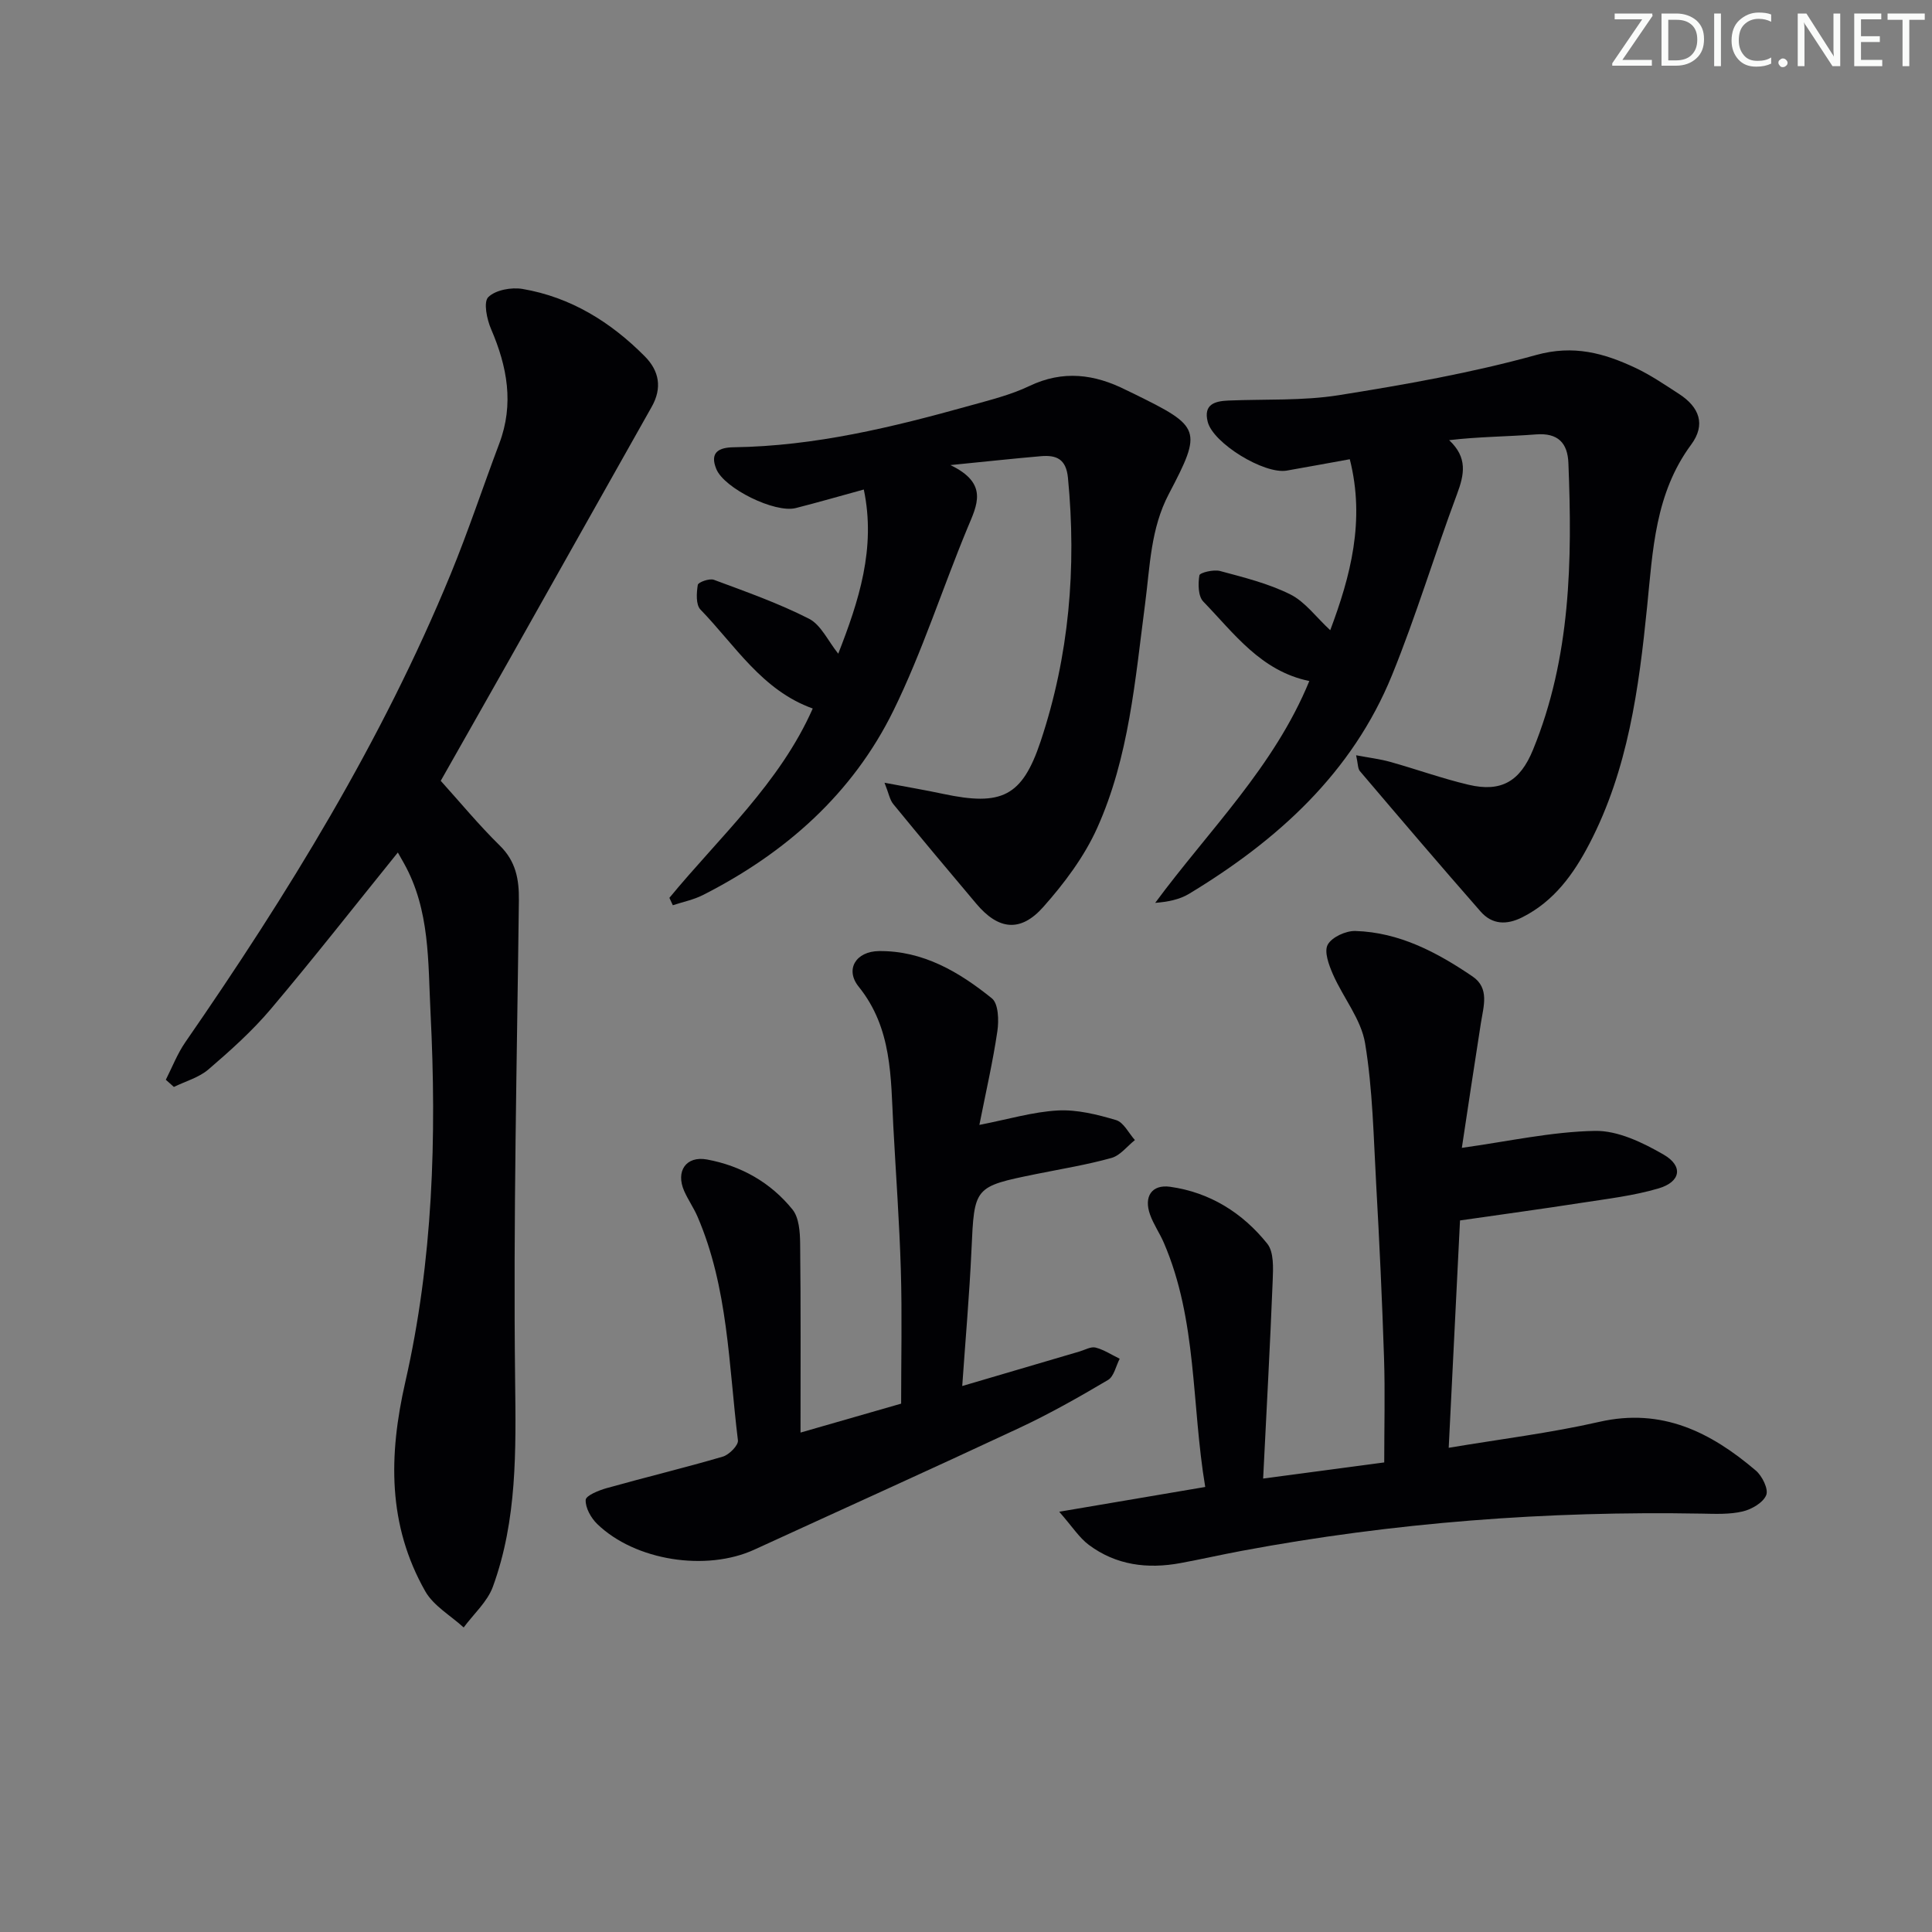 <svg enable-background="new 0 0 400 400" viewBox="0 0 400 400" xmlns="http://www.w3.org/2000/svg"><rect x="0" y="0" width="400" height="400" fill="#808080" stroke="none"/><g fill="#fafbfa"><path d="m342.2 3.2-6.3 9.2h6.1v1.2h-8.2v-.5l6.2-9.1h-5.7v-1.2h7.8v.4z"/><path d="m344 13.7v-10.9h3.1c1.6 0 3 .5 4.1 1.4 1.1 1 1.6 2.2 1.6 3.9s-.5 3-1.6 4-2.5 1.5-4.2 1.5h-3zm1.4-9.6v8.4h1.6c1.4 0 2.5-.4 3.2-1.1.8-.8 1.2-1.8 1.2-3.2s-.4-2.4-1.2-3.1-1.8-1-3.1-1z"/><path d="m356.3 2.8v10.9h-1.4v-10.9z"/><path d="m366.6 13.2c-.8.4-1.8.6-3 .6-1.6 0-2.8-.5-3.7-1.5s-1.4-2.3-1.4-3.9c0-1.7.5-3.2 1.6-4.2s2.4-1.6 4-1.6c1 0 1.9.1 2.6.4v1.5c-.8-.4-1.6-.6-2.6-.6-1.2 0-2.2.4-3 1.2s-1.1 1.9-1.1 3.3c0 1.3.4 2.3 1.1 3.1s1.6 1.1 2.8 1.1c1.1 0 2-.2 2.8-.7v1.3z"/><path d="m368.2 13c0-.3.1-.5.3-.6.2-.2.4-.3.6-.3.3 0 .5.1.7.3s.3.4.3.6-.1.5-.3.6c-.2.2-.4.3-.7.3s-.5-.1-.6-.3c-.2-.2-.3-.4-.3-.6z"/><path d="m381.1 13.7h-1.7l-5.5-8.4c-.2-.2-.3-.5-.4-.7 0 .2.1.8.1 1.5v7.6h-1.4v-10.9h1.8l5.3 8.3c.3.4.4.6.4.8 0-.3-.1-.8-.1-1.6v-7.5h1.4v10.9z"/><path d="m389.7 13.7h-5.8v-10.9h5.6v1.2h-4.2v3.5h3.9v1.2h-3.9v3.7h4.4z"/><path d="m398.4 4.1h-3.1v9.6h-1.4v-9.6h-3.1v-1.3h7.7v1.3z"/></g><path d="m82.37 176.5c-8.93 11.05-17.42 21.9-26.31 32.42-3.85 4.55-8.36 8.59-12.9 12.49-1.97 1.69-4.75 2.45-7.16 3.63-.56-.5-1.11-.99-1.67-1.49 1.32-2.59 2.38-5.36 4.01-7.73 21.22-30.68 40.73-62.34 54.97-96.97 3.65-8.88 6.67-18.03 10.06-27.02 3.09-8.18 1.65-15.92-1.69-23.68-.88-2.03-1.62-5.61-.59-6.63 1.5-1.49 4.79-2.08 7.08-1.7 9.98 1.7 18.27 6.84 25.33 13.96 2.99 3.01 3.63 6.54 1.43 10.44-9.87 17.49-19.7 35-29.55 52.49-4.65 8.25-9.34 16.48-14.13 24.95 3.98 4.41 7.88 9.14 12.24 13.42 3.31 3.25 3.99 6.97 3.94 11.29-.39 33.12-1.18 66.25-.78 99.37.17 14.57.44 28.93-4.6 42.76-1.14 3.14-3.99 5.65-6.05 8.45-2.7-2.47-6.24-4.47-7.96-7.5-7.79-13.74-7.6-28.11-4.12-43.35 5.72-25.07 6.51-50.65 5.22-76.34-.54-10.66-.08-21.33-5.52-31.05-.4-.72-.81-1.43-1.25-2.21z" fill="#010104"/><path d="m249.53 307.86c-2.87-17.1-1.63-34.49-8.58-50.58-.85-1.97-2.12-3.78-2.84-5.8-1.34-3.72.33-6.3 4.15-5.77 8.23 1.15 15.01 5.4 20.12 11.79 1.38 1.73 1.22 5.02 1.12 7.57-.53 13.42-1.28 26.84-1.98 41.05 8.81-1.17 16.62-2.22 25.07-3.34 0-7.39.19-14.51-.04-21.61-.39-11.96-.95-23.92-1.62-35.86-.55-9.79-.71-19.67-2.3-29.3-.82-4.98-4.53-9.44-6.65-14.27-.84-1.92-1.88-4.7-1.09-6.15.85-1.57 3.75-2.89 5.71-2.84 9.12.27 16.93 4.42 24.27 9.41 3.56 2.42 2.28 6.16 1.74 9.61-1.39 8.82-2.7 17.65-3.95 25.88 9.65-1.34 18.59-3.35 27.56-3.51 4.74-.09 9.91 2.42 14.22 4.91 4.1 2.37 3.56 5.63-1.03 6.99-5.21 1.54-10.7 2.17-16.09 3.01-8.18 1.27-16.38 2.38-25.04 3.63-.77 15.57-1.53 30.93-2.34 47.07 10.78-1.81 21.1-3.07 31.18-5.37 12.97-2.96 23.09 2.15 32.4 10.08 1.32 1.12 2.66 3.84 2.16 5.08-.64 1.57-3.01 2.95-4.88 3.39-2.7.64-5.62.5-8.45.45-32.02-.58-63.79 1.82-95.28 7.71-4.23.79-8.43 1.75-12.67 2.53-6.81 1.26-13.32.45-18.97-3.77-1.99-1.48-3.4-3.75-6.13-6.86 10.92-1.85 20.27-3.44 30.23-5.13z" fill="#010104"/><path d="m280.77 156.37c2.75.52 4.95.78 7.06 1.37 5.43 1.52 10.76 3.45 16.24 4.74 6.78 1.6 10.66-.75 13.31-7.22 7.85-19.13 8.15-39.2 7.34-59.39-.16-4.14-2.14-6.29-6.71-5.93-5.88.46-11.8.46-17.98 1.19 3.87 3.62 3.14 7.12 1.63 11.17-4.64 12.43-8.45 25.18-13.45 37.46-8.25 20.27-23.7 34.21-42.02 45.29-1.98 1.2-4.41 1.67-7.02 1.88 11.12-15.06 24.62-28.15 31.91-45.93-10.03-2.06-15.57-9.86-21.95-16.45-1.08-1.11-1.1-3.67-.81-5.43.09-.56 2.95-1.26 4.28-.9 4.94 1.33 10.01 2.58 14.54 4.84 3.08 1.54 5.34 4.71 8.27 7.42 4.17-11.12 7.28-22.67 4.05-35.4-4.38.79-8.7 1.59-13.04 2.35-4.66.82-15.27-5.66-16.38-10.11-.9-3.58 1.43-4.27 4.25-4.39 7.64-.32 15.39.08 22.88-1.11 13.74-2.19 27.52-4.62 40.9-8.33 7.74-2.14 14.02-.38 20.52 2.67 3.15 1.48 6.06 3.48 8.99 5.37 4.29 2.76 5.61 6.39 2.56 10.52-7.49 10.13-7.94 21.87-9.13 33.63-1.7 16.86-3.95 33.67-11.94 49.01-3.26 6.26-7.3 11.9-13.89 15.22-3.25 1.64-6.25 1.53-8.63-1.18-8.43-9.61-16.72-19.34-25-29.08-.45-.53-.38-1.51-.78-3.28z" fill="#010104"/><path d="m138.59 185.89c10.4-12.63 22.85-23.75 29.68-39.2-10.52-3.77-16.06-13.08-23.25-20.49-.97-1-.82-3.44-.55-5.11.09-.55 2.42-1.39 3.33-1.05 6.65 2.47 13.39 4.85 19.69 8.06 2.49 1.27 3.93 4.59 6.06 7.24 4.23-10.83 7.85-21.8 5.29-33.99-4.91 1.34-9.48 2.67-14.09 3.84-4.3 1.09-14.78-4.05-16.44-8.07-1.44-3.49.54-4.48 3.61-4.52 16.76-.23 32.88-4.15 48.89-8.62 4.16-1.16 8.43-2.21 12.29-4.05 6.97-3.34 13.5-2.49 20.07.83.59.3 1.2.58 1.8.87 13.62 6.7 14.01 7.35 7.04 20.61-3.8 7.21-3.91 15-4.92 22.69-2.07 15.79-3.32 31.83-9.95 46.54-2.67 5.92-6.79 11.41-11.14 16.31-4.72 5.32-9.3 4.74-13.84-.64-5.79-6.85-11.55-13.74-17.23-20.68-.72-.88-.92-2.2-1.8-4.4 4.79.9 8.47 1.52 12.11 2.3 12.13 2.58 16.38.59 20.2-10.84 5.92-17.73 7.47-35.98 5.67-54.58-.38-3.95-2.42-4.76-5.61-4.49-5.59.48-11.16 1.09-18.73 1.84 7.98 3.83 5.51 8.28 3.53 13.04-5.2 12.54-9.34 25.58-15.3 37.74-8.46 17.26-22.37 29.56-39.45 38.23-1.94.99-4.16 1.43-6.25 2.12-.24-.52-.48-1.02-.71-1.53z" fill="#010104"/><path d="m165.74 296.6c6.7-1.93 13.67-3.93 20.83-5.99 0-9.33.21-18.46-.06-27.58-.29-9.96-1.03-19.91-1.56-29.87-.54-10.08-.2-20.23-7.17-28.88-2.88-3.58-.57-7.32 4.21-7.37 9.12-.1 16.61 4.33 23.37 9.79 1.36 1.1 1.46 4.54 1.14 6.76-.93 6.34-2.38 12.61-3.73 19.44 6.01-1.17 11.1-2.71 16.26-2.99 3.98-.21 8.15.84 12.04 1.99 1.57.47 2.62 2.71 3.9 4.14-1.61 1.27-3.03 3.19-4.85 3.7-5.09 1.42-10.34 2.27-15.53 3.32-12.98 2.64-12.86 2.64-13.46 15.78-.42 9.24-1.24 18.46-1.91 28.12 8.42-2.48 16.35-4.82 24.29-7.15 1.11-.33 2.35-1.06 3.32-.81 1.74.45 3.33 1.51 4.99 2.31-.78 1.5-1.18 3.67-2.42 4.4-6 3.55-12.09 7-18.4 9.95-18.21 8.52-36.54 16.78-54.81 25.17-9.96 4.57-24.68 2.31-32.54-5.3-1.29-1.25-2.47-3.35-2.39-4.99.05-.91 2.73-1.99 4.38-2.45 7.99-2.24 16.06-4.18 24.01-6.51 1.32-.39 3.26-2.36 3.13-3.37-1.92-15.6-2-31.56-8.38-46.35-.79-1.82-1.96-3.48-2.76-5.3-1.78-4.08.4-7.29 4.73-6.5 7.07 1.3 13.2 4.77 17.71 10.36 1.35 1.68 1.55 4.62 1.58 6.99.15 12.92.08 25.89.08 39.19z" fill="#010104"/></svg>